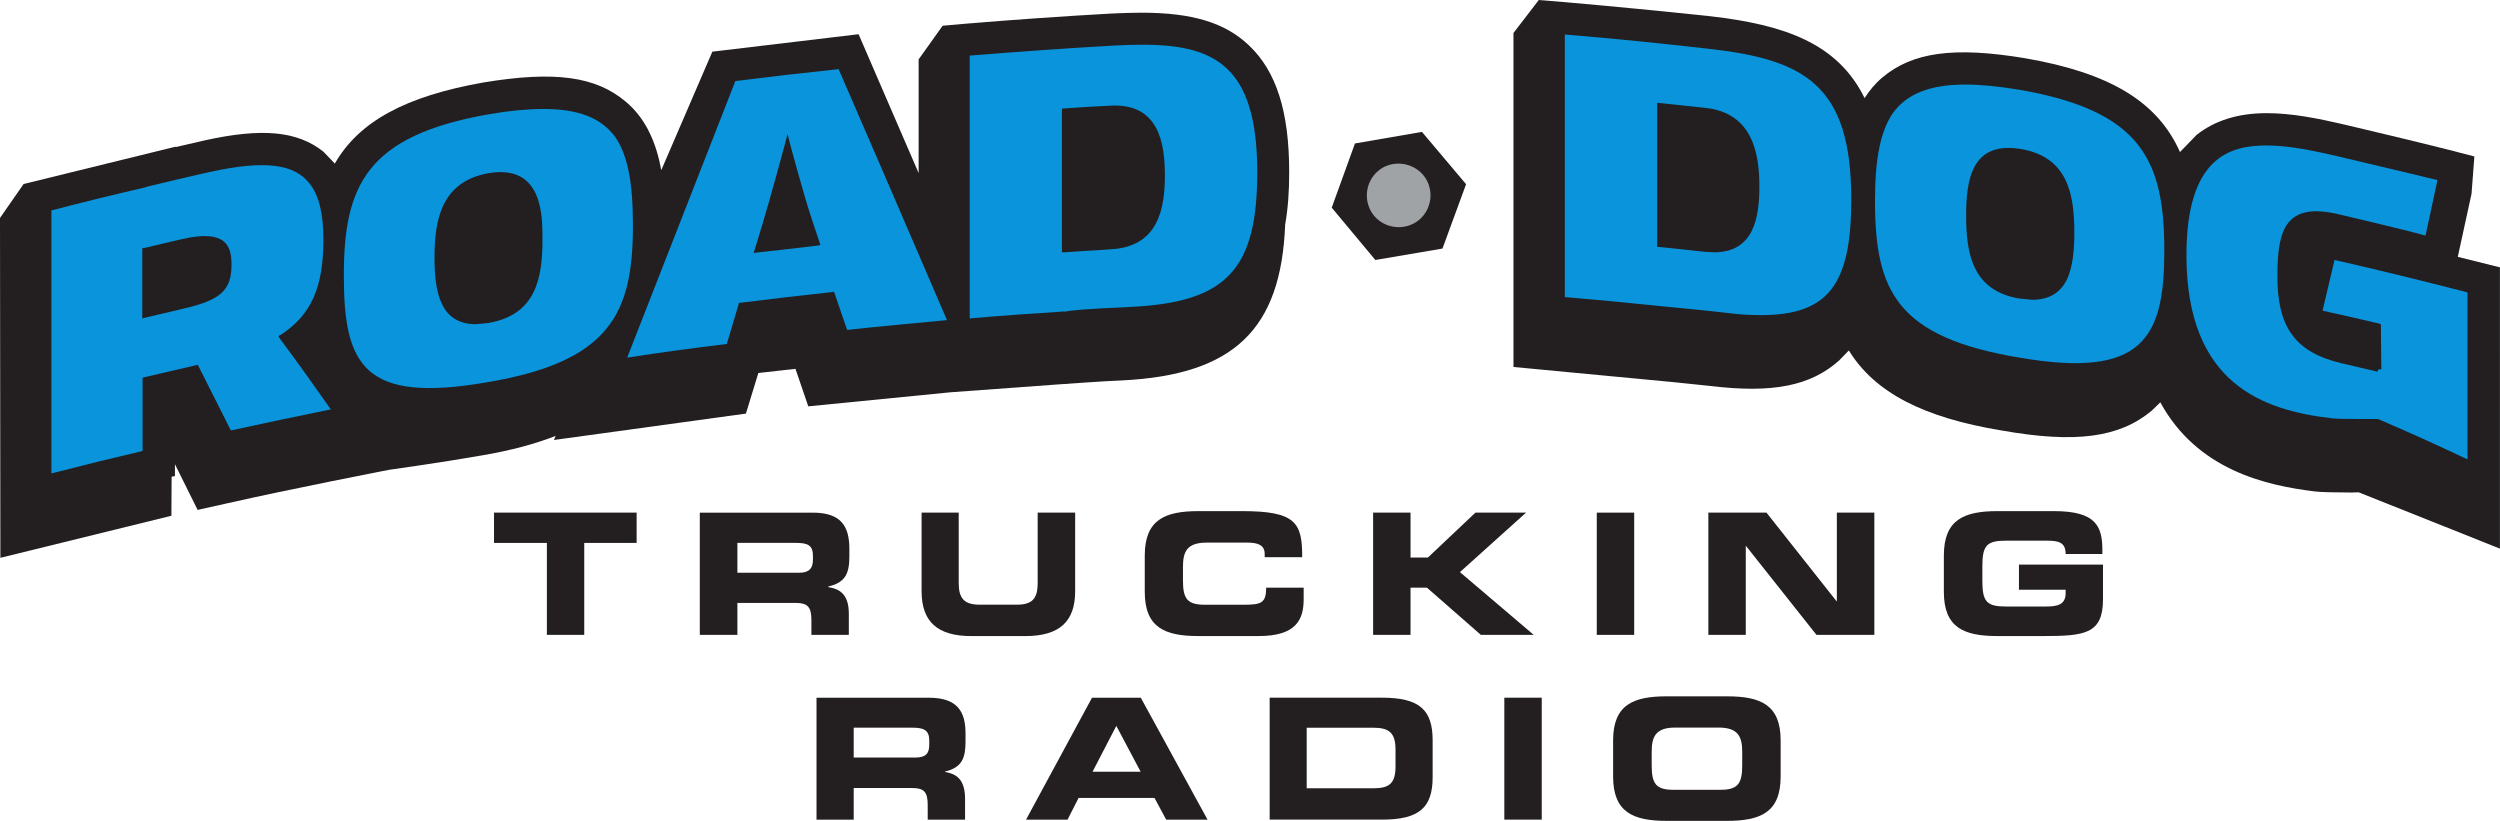 <svg width="765.49" height="251.35" version="1.1" viewBox="0 0 202.54 66.502" xmlns="http://www.w3.org/2000/svg">
 <g transform="translate(-37.286 85.111)">
  <g transform="matrix(6.252 0 0 -6.252 37.317 -39.92)">
   <path d="m0 0-5e-3 4.404 0.306 0.44 1.971 0.484-2e-3 -6e-3 0.372 0.086c0.754 0.168 1.208 0.121 1.543-0.144l0.149-0.155c0.312 0.545 0.917 0.873 1.927 1.051 0.92 0.152 1.454 0.08 1.844-0.25 0.272-0.228 0.399-0.555 0.459-0.887l0.662 1.536 1.895 0.226 0.778-1.799v1.473l0.311 0.436 0.282 0.025c0.636 0.053 1.276 0.098 1.904 0.133 0.132 6e-3 0.268 0.011 0.393 0.011 0.652 0 1.081-0.128 1.39-0.423 0.355-0.336 0.522-0.856 0.522-1.643 0-0.252-0.016-0.475-0.052-0.678-0.053-1.357-0.661-1.949-2.113-2.021-0.198-6e-3 -0.809-0.051-0.844-0.053l-1.381-0.101-1.842-0.182-0.166 0.486-0.481-0.054-0.161-0.526-2.488-0.342 0.023 0.053c-0.269-0.105-0.583-0.189-0.951-0.252-0.561-0.098-1.217-0.189-1.217-0.189l-0.729-0.145c-0.457-0.092-0.922-0.189-1.375-0.291l-0.368-0.082-0.294 0.592v-0.154l-0.043-8e-3 -3e-3 -0.506z" fill="#231f20"/>
  </g>
  <g transform="matrix(6.252 0 0 -6.252 239.82 -40.664)">
   <path d="m0 0-1.831 0.73-0.093-3e-3c-0.233 2e-3 -0.372 3e-3 -0.466 0.013-0.648 0.078-1.533 0.28-2.011 1.156l-0.112-0.109c-0.417-0.348-0.986-0.426-1.944-0.256-1.02 0.168-1.646 0.494-1.98 1.037l-0.125-0.129c-0.367-0.328-0.856-0.429-1.662-0.332-0.193 0.022-0.803 0.082-0.839 0.084l-1.72 0.163v4.328l0.328 0.427 0.332-0.027c0.631-0.055 1.268-0.117 1.9-0.184 0.931-0.109 1.638-0.339 1.99-1.06 0.065 0.101 0.137 0.189 0.229 0.266 0.39 0.33 0.93 0.404 1.85 0.251 1.094-0.189 1.717-0.56 2.008-1.216l0.217 0.224c0.235 0.184 0.533 0.28 0.908 0.28 0.331 0 0.673-0.071 0.994-0.145 1.005-0.238 1.28-0.309 1.356-0.328l0.34-0.088-0.037-0.484-0.178-0.817 0.546-0.136z" fill="#231f20"/>
  </g>
  <g transform="matrix(6.252 0 0 -6.252 48.814 -59.311)">
   <path d="m0 0v0.91l0.03 4e-3c0.162 0.039 0.324 0.078 0.488 0.115 0.572 0.131 0.638-0.093 0.638-0.332 0-0.332-0.141-0.459-0.624-0.57-0.161-0.037-0.322-0.076-0.489-0.115zm-1.178 1.4v-3.408c0.394 0.102 0.788 0.199 1.182 0.291v0.949l0.028 8e-3c0.221 0.051 0.439 0.102 0.659 0.153l0.029 5e-3 0.428-0.849c0.428 0.094 0.866 0.185 1.295 0.273-0.215 0.307-0.436 0.616-0.661 0.918l-0.018 0.033 0.035 0.018c0.387 0.254 0.548 0.609 0.548 1.23 0 0.34-0.059 0.583-0.184 0.733-0.203 0.254-0.589 0.295-1.27 0.148-0.183-0.039-0.701-0.162-0.826-0.193l-0.028-0.01c-0.406-0.094-0.81-0.193-1.217-0.299" fill="#0994dc"/>
  </g>
  <g transform="matrix(6.252 0 0 -6.252 75.846 -58.846)">
   <path d="m0 0c-0.473 0-0.537 0.437-0.537 0.867 0 0.479 0.085 0.981 0.7 1.09 0.705 0.119 0.699-0.553 0.699-0.861 0-0.5-0.084-0.973-0.699-1.08l-0.163-0.016m0.875 2.789c-0.204 0-0.435-0.021-0.706-0.068-1.588-0.278-1.881-0.924-1.881-2.09 0-1.162 0.255-1.662 1.858-1.383 1.596 0.268 1.89 0.898 1.888 2.037 0 0.557-0.069 0.903-0.225 1.135-0.182 0.252-0.476 0.369-0.934 0.369" fill="#0994dc"/>
  </g>
  <g transform="matrix(6.252 0 0 -6.252 98.345 -64.611)">
   <path d="m0 0 0.114 0.375c0.097 0.318 0.29 1.033 0.29 1.033l0.035 0.133 0.034-0.133c3e-3 -6e-3 0.178-0.666 0.28-0.967l0.112-0.337-0.044-8e-3c-0.255-0.03-0.509-0.061-0.767-0.088zm-0.237 2.229c-0.467-1.192-0.932-2.383-1.402-3.584 0.427 0.066 0.859 0.125 1.291 0.177l0.159 0.534 0.026 1e-3c0.389 0.049 0.78 0.094 1.176 0.137l0.029 4e-3 0.169-0.494c0.432 0.047 0.864 0.086 1.294 0.127-0.467 1.088-0.936 2.172-1.404 3.252-0.449-0.047-0.89-0.098-1.338-0.154" fill="#0994dc"/>
  </g>
  <g transform="matrix(6.252 0 0 -6.252 123.32 -64.672)">
   <path d="m0 0v1.861l0.037 4e-3c0.195 0.014 0.392 0.026 0.589 0.035 0.639 0.037 0.708-0.502 0.708-0.904 0-0.428-0.083-0.926-0.704-0.957-0.197-0.016-0.392-0.023-0.588-0.039zm-1.195 2.549v-3.406c0.411 0.037 0.82 0.064 1.232 0.091v-5e-3c0.066 0.019 0.27 0.037 0.864 0.064 1.234 0.061 1.63 0.486 1.63 1.746 0 1.553-0.701 1.703-1.87 1.639-0.595-0.033-1.218-0.078-1.856-0.129" fill="#0994dc"/>
  </g>
  <g transform="matrix(6.252 0 0 -6.252 176.16 -64.672)">
   <path d="m0 0-0.122 6e-3c-0.185 0.019-0.37 0.043-0.558 0.06l-0.058 4e-3v1.867l0.039-3e-3c0.194-0.02 0.388-0.043 0.588-0.063 0.623-0.068 0.697-0.615 0.697-1.019 0-0.399-0.07-0.852-0.586-0.852m-0.699-0.697c0.013 0 0.673-0.065 0.861-0.088 0.166-0.022 0.311-0.029 0.445-0.029 0.867 0 1.17 0.39 1.17 1.496 0 1.488-0.6 1.818-1.864 1.957-0.599 0.068-1.221 0.132-1.848 0.183v-3.402c0.41-0.035 0.824-0.074 1.236-0.117" fill="#0994dc"/>
  </g>
  <g transform="matrix(6.252 0 0 -6.252 201.92 -60.825)">
   <path d="m0 0-0.165 0.016c-0.606 0.101-0.69 0.576-0.69 1.076 0 0.476 0.078 0.969 0.713 0.861 0.605-0.105 0.689-0.584 0.689-1.086 0-0.189-0.013-0.428-0.096-0.603-0.085-0.174-0.23-0.264-0.451-0.264m-0.865 2.789c-0.46 0-0.759-0.121-0.939-0.369-0.159-0.234-0.232-0.582-0.232-1.137 0-1.17 0.282-1.769 1.875-2.033 1.598-0.275 1.874 0.256 1.874 1.385 0 1.166-0.29 1.81-1.874 2.086-0.272 0.045-0.503 0.068-0.704 0.068" fill="#0994dc"/>
  </g>
  <g transform="matrix(6.252 0 0 -6.252 229.94 -51.165)">
   <path d="m0 0 0.038-0.016c0.365-0.156 0.747-0.33 1.122-0.507v2.164c-0.569 0.146-1.144 0.289-1.723 0.42l-0.155-0.657c0.239-0.052 0.485-0.109 0.729-0.166l0.027-9e-3v-0.028c0-0.215 6e-3 -0.555 6e-3 -0.555l-0.041-5e-3 -8e-3 -0.028c-0.014 4e-3 -0.345 0.082-0.469 0.11-0.596 0.14-0.838 0.468-0.829 1.152 0 0.588 0.117 0.934 0.782 0.781 0.01-4e-3 0.895-0.209 1.137-0.279l0.155 0.719c-0.111 0.027-0.423 0.103-1.307 0.312-0.288 0.067-0.62 0.137-0.909 0.137-0.483 0-1.037-0.162-1.037-1.422 0-1.676 1.002-2.01 1.878-2.113 0.068-8e-3 0.205-0.01 0.394-0.01z" fill="#0994dc"/>
  </g>
  <g transform="matrix(6.252 0 0 -6.252 77.31 -43.582)">
   <path d="m0 0h1.848v-0.393h-0.679v-1.191h-0.484v1.191h-0.685z" fill="#231f20"/>
  </g>
  <g transform="matrix(6.252 0 0 -6.252 97.026 -38.71)">
   <path d="m0 0h0.8c0.13 0 0.179 0.057 0.179 0.168v0.051c0 0.14-0.07 0.168-0.223 0.168h-0.756zm-0.487 0.779h1.464c0.373 0 0.474-0.183 0.474-0.47v-0.098c0-0.215-0.048-0.338-0.273-0.389v-8e-3c0.143-0.023 0.266-0.087 0.266-0.345v-0.274h-0.485v0.194c0 0.164-0.047 0.22-0.201 0.22h-0.758v-0.414h-0.487z" fill="#231f20"/>
  </g>
  <g transform="matrix(6.252 0 0 -6.252 111.95 -43.582)">
   <path d="m0 0h0.481v-0.914c0-0.201 0.075-0.279 0.272-0.279h0.481c0.199 0 0.27 0.078 0.27 0.279v0.914h0.486v-1.018c0-0.392-0.201-0.582-0.648-0.582h-0.696c-0.445 0-0.646 0.19-0.646 0.582z" fill="#231f20"/>
  </g>
  <g transform="matrix(6.252 0 0 -6.252 130.03 -40.102)">
   <path d="m0 0c0 0.465 0.261 0.576 0.696 0.576h0.569c0.69 0 0.777-0.15 0.775-0.597h-0.486v0.042c0 0.114-0.085 0.147-0.227 0.147h-0.524c-0.259 0-0.308-0.119-0.308-0.316v-0.172c0-0.231 0.049-0.317 0.279-0.317h0.516c0.221 0 0.283 0.024 0.283 0.221h0.486v-0.15c0-0.264-0.097-0.477-0.583-0.477h-0.78c-0.435 0-0.696 0.109-0.696 0.572z" fill="#231f20"/>
  </g>
  <g transform="matrix(6.252 0 0 -6.252 148.53 -43.582)">
   <path d="m0 0h0.485v-0.582h0.225l0.616 0.582h0.656l-0.857-0.771 0.956-0.813h-0.685l-0.698 0.611h-0.213v-0.611h-0.485z" fill="#231f20"/>
  </g>
  <path d="m166.65-43.581h3.032v9.904h-3.032z" fill="#231f20"/>
  <g transform="matrix(6.252 0 0 -6.252 175.69 -43.582)">
   <path d="m0 0h0.753l0.908-1.148h4e-3v1.148h0.486v-1.584h-0.75l-0.913 1.152h-3e-3v-1.152h-0.485z" fill="#231f20"/>
  </g>
  <g transform="matrix(6.252 0 0 -6.252 194.77 -40.102)">
   <path d="m0 0c0 0.465 0.259 0.576 0.696 0.576h0.732c0.547 0 0.626-0.199 0.626-0.508v-0.048h-0.476c0 0.152-0.091 0.173-0.245 0.173h-0.527c-0.247 0-0.307-0.058-0.307-0.328v-0.197c0-0.27 0.06-0.328 0.307-0.328h0.517c0.13 0 0.255 0.014 0.255 0.172v0.045h-0.605v0.326h1.089v-0.449c0-0.452-0.238-0.477-0.783-0.477h-0.583c-0.437 0-0.696 0.109-0.696 0.572z" fill="#231f20"/>
  </g>
  <g transform="matrix(6.252 0 0 -6.252 106.45 -23.739)">
   <path d="m0 0h0.799c0.135 0 0.18 0.053 0.18 0.166v0.053c0 0.138-0.071 0.168-0.221 0.168h-0.758zm-0.482 0.775h1.458c0.373 0 0.473-0.185 0.473-0.464v-0.104c0-0.211-0.044-0.336-0.267-0.389v-4e-3c0.14-0.025 0.261-0.087 0.261-0.349v-0.27h-0.484v0.192c0 0.164-0.047 0.218-0.199 0.218h-0.76v-0.41h-0.482z" fill="#231f20"/>
  </g>
  <g transform="matrix(6.252 0 0 -6.252 125.8 -22.591)">
   <path d="m0 0h0.623l-0.315 0.594zm-7e-3 0.959h0.632l0.865-1.58h-0.536l-0.151 0.281h-0.984l-0.143-0.281h-0.538z" fill="#231f20"/>
  </g>
  <g transform="matrix(6.252 0 0 -6.252 143.15 -21.248)">
   <path d="m0 0h0.861c0.206 0 0.29 0.059 0.29 0.285v0.213c0 0.223-0.084 0.287-0.29 0.287h-0.861zm-0.48 1.174h1.459c0.484 0 0.653-0.16 0.653-0.551v-0.478c0-0.391-0.169-0.551-0.653-0.551h-1.459z" fill="#231f20"/>
  </g>
  <path d="m159.16-28.588h3.032v9.879h-3.032z" fill="#231f20"/>
  <g transform="matrix(6.252 0 0 -6.252 171.1 -23.129)">
   <path d="m0 0c0-0.229 0.046-0.32 0.273-0.32h0.624c0.228 0 0.276 0.091 0.276 0.32v0.17c0 0.193-0.048 0.316-0.306 0.316h-0.562c-0.259 0-0.305-0.123-0.305-0.316zm-0.5 0.32c0 0.461 0.26 0.571 0.696 0.571h0.777c0.439 0 0.698-0.11 0.698-0.571v-0.468c0-0.465-0.259-0.575-0.698-0.575h-0.777c-0.436 0-0.696 0.11-0.696 0.575z" fill="#231f20"/>
  </g>
  <g transform="matrix(6.252 0 0 -6.252 148.71 -64.049)">
   <path d="m0 0-0.565 0.678 0.301 0.832 0.868 0.15 0.572-0.678-0.306-0.834z" fill="#231f20"/>
  </g>
  <g transform="matrix(6.252 0 0 -6.252 152.89 -70.485)">
   <path d="m0 0c0.104-0.201 0.028-0.451-0.172-0.557-0.203-0.105-0.454-0.029-0.559 0.17-0.106 0.203-0.03 0.453 0.171 0.561 0.202 0.103 0.455 0.025 0.56-0.174" fill="#9fa3a5"/>
  </g>
 </g>
</svg>
